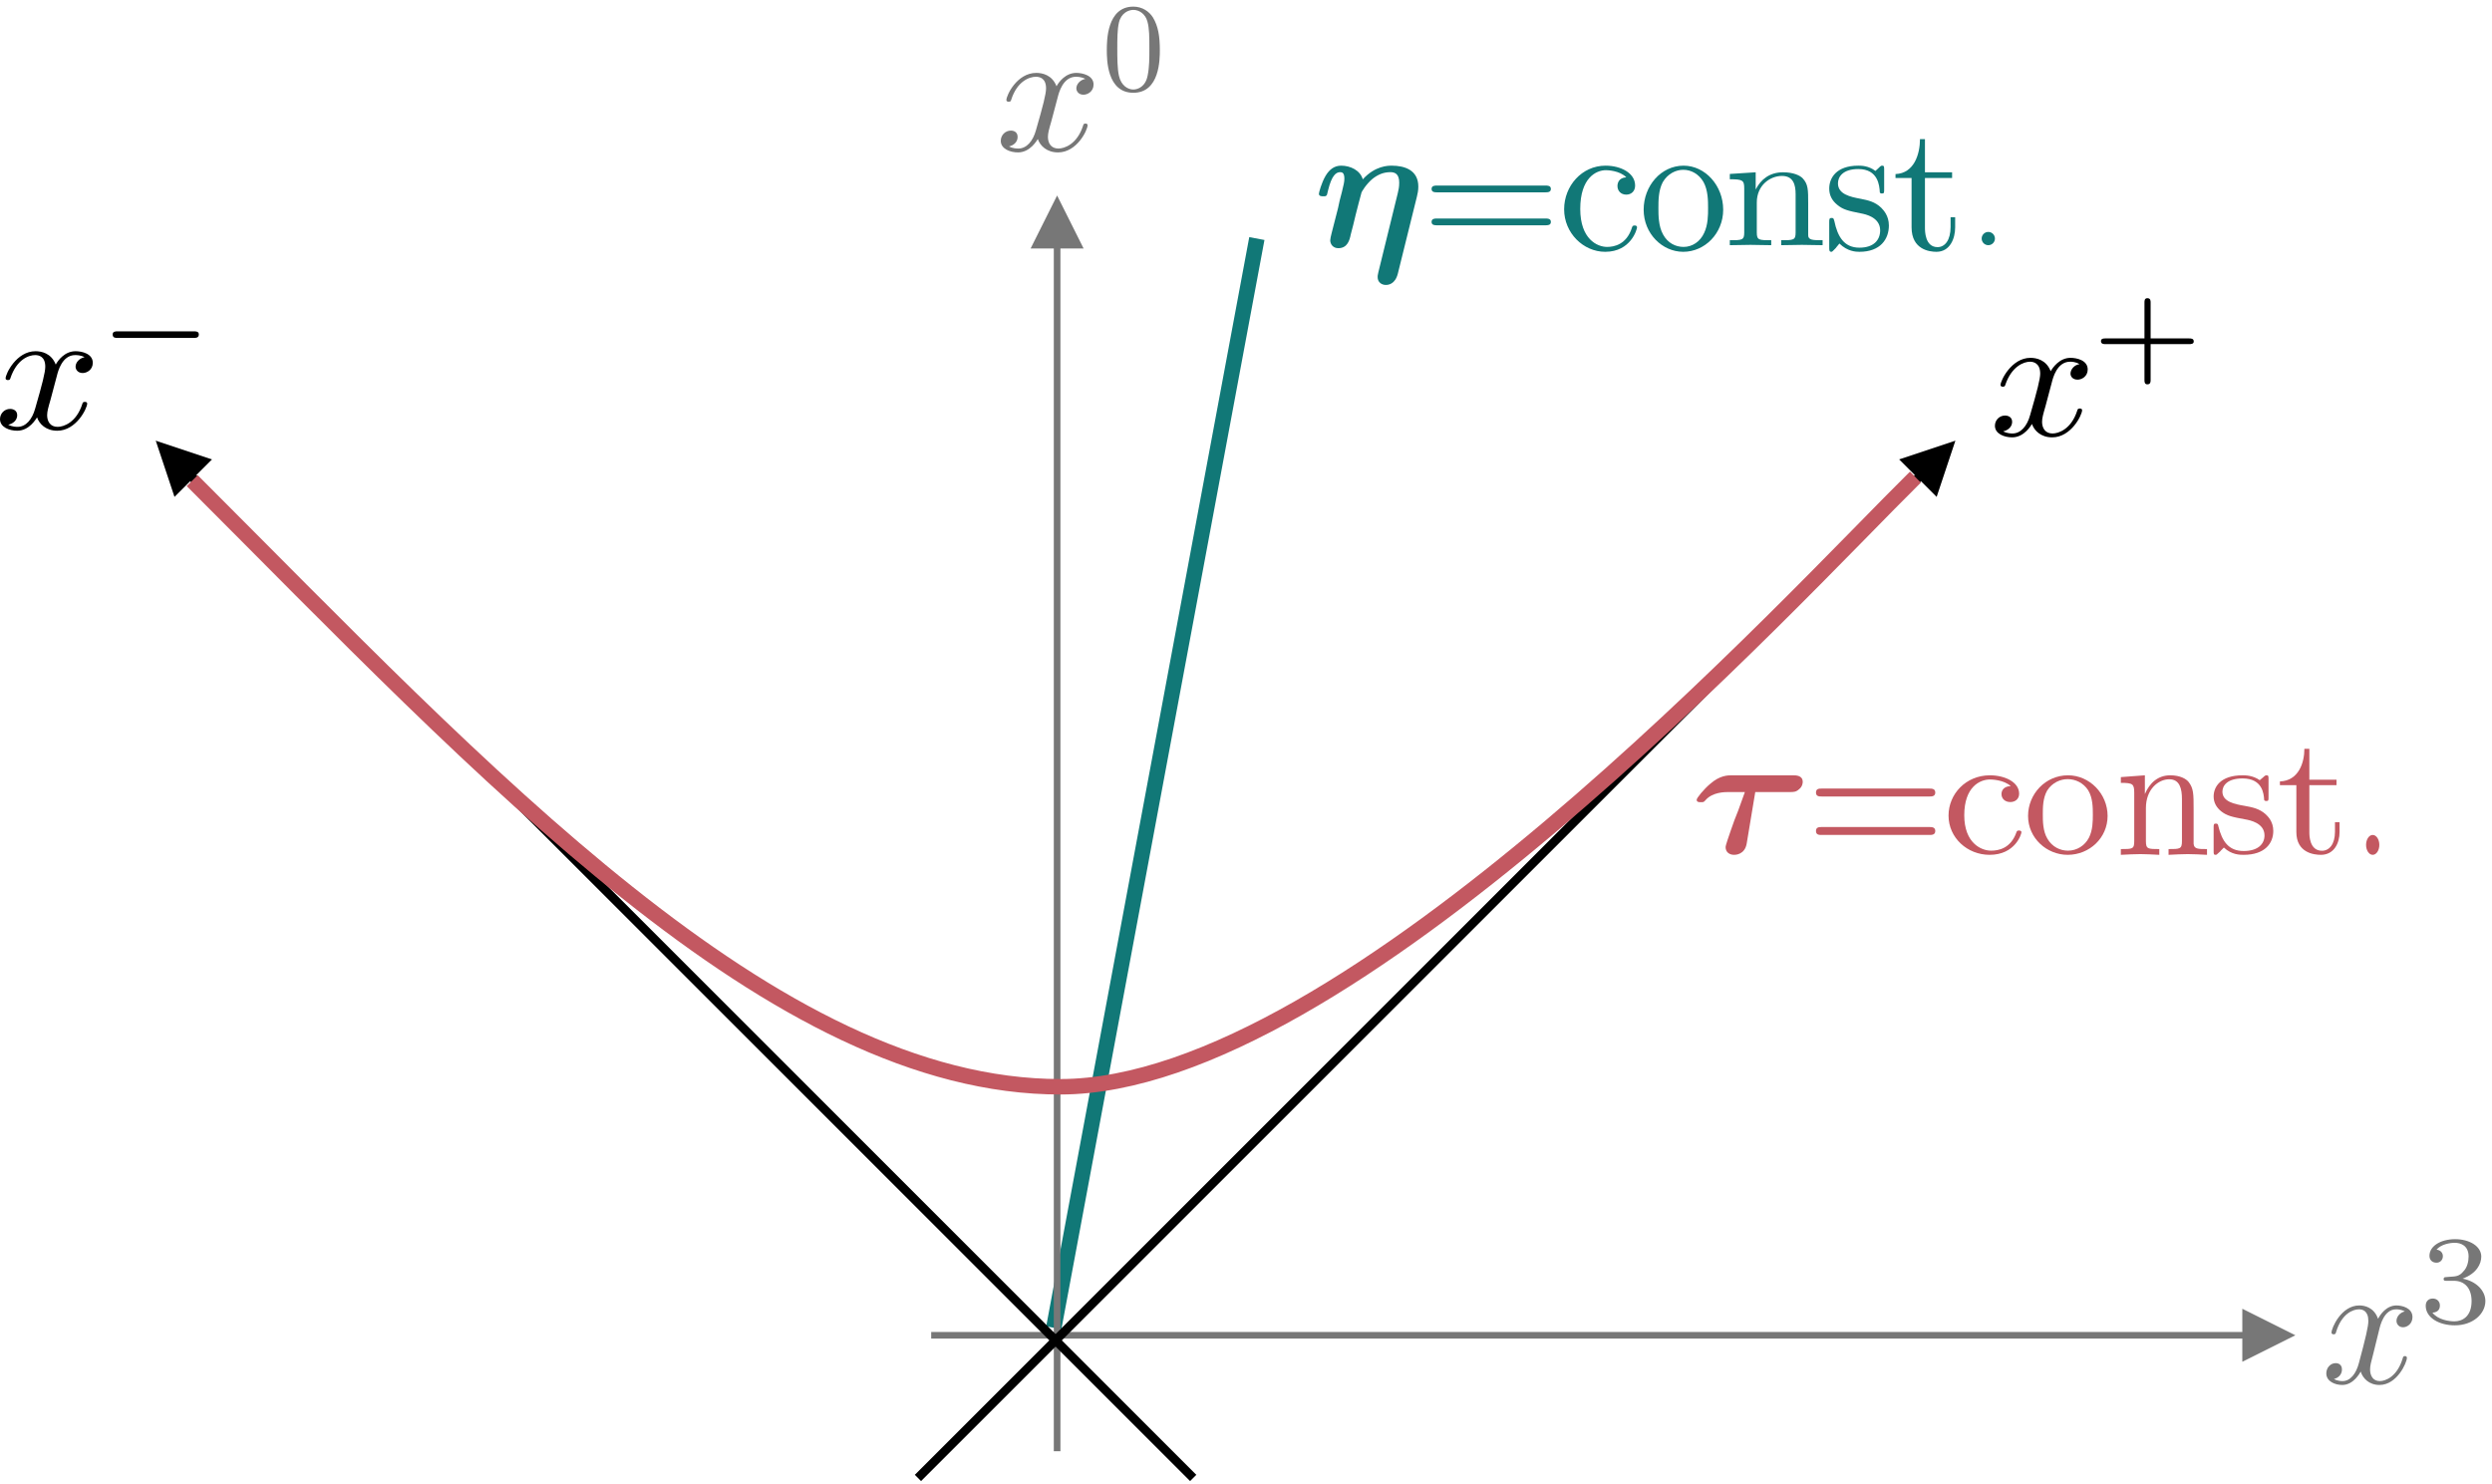 <svg width="376" height="224" xmlns="http://www.w3.org/2000/svg" xmlns:xlink="http://www.w3.org/1999/xlink" overflow="hidden"><defs><clipPath id="clip0"><path d="M477 162 853 162 853 386 477 386Z" fill-rule="evenodd" clip-rule="evenodd"/></clipPath></defs><g clip-path="url(#clip0)" transform="translate(-477 -162)"><path d="M0 0 30.638 164.373" stroke="#117877" stroke-width="2.333" stroke-miterlimit="8" fill="none" fill-rule="evenodd" transform="matrix(1 0 0 -1 636 362.373)"/><path d="M0.5-2.77004e-07 0.5 182.838-0.5 182.838-0.5 2.77004e-07ZM4 181.504 0 189.504-4 181.504Z" fill="#777777" transform="matrix(1 0 0 -1 636.5 381.005)"/><path d="M617.5 363 816.661 363 816.661 364 617.5 364ZM815.327 359.5 823.327 363.5 815.327 367.5Z" fill="#777777"/><path d="M656.564 385.506 504.743 233.685 505.685 232.743 657.506 384.564ZM503.328 236.985 500.5 228.5 508.985 231.328Z"/><path d="M0.471-0.471 152.292 151.35 151.35 152.292-0.471 0.471ZM153.707 148.05 156.535 156.535 148.05 153.707Z" transform="matrix(1 0 0 -1 615.5 385.035)"/><path d="M506 234.533C549.889 278.401 593.734 326.089 637.067 326 680.401 325.911 747.755 251.985 766 234" stroke="#C35861" stroke-width="2.333" stroke-miterlimit="8" fill="none" fill-rule="evenodd"/><path d="M690.786 191.677C690.893 191.187 691 190.807 691 190.154 691 187.653 688.918 187 686.996 187 686.463 187 684.488 187 682.619 189.066 682.246 187.707 680.751 187 679.363 187 678.349 187 677.601 187.544 677.014 188.523 676.374 189.61 676 191.079 676 191.242 676 191.622 676.427 191.622 676.641 191.622 676.961 191.622 677.068 191.622 677.174 191.459 677.228 191.405 677.228 191.35 677.388 190.698 677.922 188.523 678.562 187.979 679.203 187.979 679.523 187.979 679.843 188.088 679.843 188.958 679.843 189.447 679.737 189.882 679.47 190.97 679.256 191.731 678.989 192.819 678.883 193.417L677.922 197.169C677.815 197.55 677.708 198.094 677.708 198.257 677.708 198.855 678.135 199.453 678.936 199.453 680.324 199.453 680.644 198.202 680.804 197.387 681.071 196.408 681.285 195.538 681.552 194.396 681.658 194.015 682.352 191.242 682.406 191.133 682.406 190.97 683.153 189.773 684.06 189.012 684.808 188.414 685.662 187.979 686.783 187.979 687.477 187.979 688.117 188.251 688.117 189.556 688.117 190.263 688.011 190.644 687.904 191.133L684.968 203.097C684.861 203.532 684.861 203.695 684.861 203.804 684.861 204.674 685.555 205 686.089 205 686.409 205 687.477 204.946 687.904 203.314L690.786 191.677" fill="#117877" fill-rule="evenodd"/><path d="M710.076 191.026C710.511 191.026 711 191.026 711 190.513 711 190 710.511 190 710.13 190L693.87 190C693.489 190 693 190 693 190.513 693 191.026 693.489 191.026 693.924 191.026L710.076 191.026ZM710.13 196C710.511 196 711 196 711 195.487 711 194.974 710.511 194.974 710.076 194.974L693.924 194.974C693.489 194.974 693 194.974 693 195.487 693 196 693.489 196 693.87 196L710.13 196" fill="#117877" fill-rule="evenodd"/><path d="M715.432 193.528C715.432 188.873 717.805 187.681 719.311 187.681 719.542 187.681 721.395 187.738 722.379 188.76 721.221 188.817 721.047 189.668 721.047 190.066 721.047 190.803 721.568 191.371 722.379 191.371 723.132 191.371 723.711 190.86 723.711 190.009 723.711 188.079 721.51 187 719.253 187 715.663 187 713 190.066 713 193.585 713 197.162 715.895 200 719.195 200 723.074 200 724 196.594 724 196.31 724 196.026 723.711 196.026 723.653 196.026 723.363 196.026 723.305 196.14 723.247 196.31 722.437 198.921 720.526 199.262 719.484 199.262 717.979 199.262 715.432 198.07 715.432 193.528" fill="#117877" fill-rule="evenodd"/><path d="M737 193.642C737 190.009 734.285 187 731.027 187 727.606 187 725 190.066 725 193.642 725 197.275 727.824 200 730.973 200 734.231 200 737 197.218 737 193.642ZM731.027 199.262C729.833 199.262 728.638 198.694 727.932 197.389 727.226 196.14 727.226 194.437 727.226 193.415 727.226 192.279 727.226 190.747 727.878 189.498 728.638 188.192 729.887 187.624 730.973 187.624 732.167 187.624 733.308 188.249 734.014 189.441 734.719 190.69 734.719 192.336 734.719 193.415 734.719 194.437 734.719 195.913 734.122 197.162 733.525 198.467 732.33 199.262 731.027 199.262" fill="#117877" fill-rule="evenodd"/><path d="M740.175 190.45 740.175 197.1C740.175 198.25 739.841 198.25 738 198.25L738 199C738.948 199 740.398 198.95 741.124 198.95 741.849 198.95 743.299 199 744.247 199L744.247 198.25C742.406 198.25 742.072 198.25 742.072 197.1L742.072 192.55C742.072 189.95 744.08 188.55 745.865 188.55 747.594 188.55 747.928 189.9 747.928 191.3L747.928 197.1C747.928 198.25 747.594 198.25 745.753 198.25L745.753 199C746.701 199 748.151 198.95 748.876 198.95 749.602 198.95 751.052 199 752 199L752 198.25C750.55 198.25 749.825 198.25 749.825 197.5L749.825 192.75C749.825 190.6 749.825 189.8 748.988 188.9 748.598 188.5 747.649 188 746.032 188 744.024 188 742.685 189.05 741.904 190.6L741.904 188 738 188.25 738 189.05C739.952 189.05 740.175 189.2 740.175 190.45" fill="#117877" fill-rule="evenodd"/><path d="M757.829 194.21C758.433 194.323 760.683 194.777 760.683 196.764 760.683 198.24 759.695 199.376 757.555 199.376 755.25 199.376 754.262 197.729 753.768 195.345 753.659 195.004 753.659 194.891 753.384 194.891 753 194.891 753 195.061 753 195.572L753 199.319C753 199.773 753 200 753.329 200 753.439 200 753.494 199.943 753.988 199.432 754.043 199.376 754.043 199.319 754.537 198.751 755.744 199.943 757.006 200 757.555 200 760.738 200 762 198.07 762 196.026 762 194.55 761.177 193.699 760.848 193.358 759.915 192.45 758.872 192.223 757.719 191.996 756.183 191.712 754.317 191.314 754.317 189.668 754.317 188.703 755.031 187.511 757.39 187.511 760.409 187.511 760.573 190.066 760.628 190.974 760.628 191.201 760.902 191.201 760.957 191.201 761.287 191.201 761.287 191.087 761.287 190.52L761.287 187.681C761.287 187.17 761.287 187 761.012 187 760.848 187 760.793 187 760.463 187.341 760.354 187.454 760.079 187.681 759.969 187.795 758.927 187 757.829 187 757.39 187 754.043 187 753 188.873 753 190.463 753 191.485 753.439 192.279 754.207 192.904 755.085 193.642 755.854 193.812 757.829 194.21" fill="#117877" fill-rule="evenodd"/><path d="M767.442 188.866 771.538 188.866 771.538 187.997 767.442 187.997 767.442 183 766.692 183C766.692 185.227 765.827 188.16 763 188.268L763 188.866 765.423 188.866 765.423 196.307C765.423 199.674 768.135 200 769.173 200 771.192 200 772 198.045 772 196.307L772 194.786 771.308 194.786 771.308 196.252C771.308 198.262 770.442 199.294 769.346 199.294 767.442 199.294 767.442 196.85 767.442 196.361L767.442 188.866" fill="#117877" fill-rule="evenodd"/><path d="M776 198C776 197.448 776.448 197 777 197 777.552 197 778 197.448 778 198 778 198.552 777.552 199 777 199 776.448 199 776 198.552 776 198Z" fill="#117877" fill-rule="evenodd"/><path d="M741.839 281.526 747.042 281.526C747.601 281.526 747.993 281.526 748.441 281.105 749 280.684 749 280.053 749 280 749 279 747.993 279 747.49 279L738.315 279C737.699 279 736.524 279 735.07 280.263 734.063 281.105 733 282.421 733 282.684 733 283.053 733.336 283.053 733.615 283.053 734.063 283.053 734.063 283.053 734.343 282.737 735.406 281.526 737.252 281.526 737.755 281.526L740.273 281.526 739.266 284.316C738.986 284.947 738.371 286.632 738.147 287.316 737.867 288.158 737.364 289.526 737.364 289.842 737.364 290.579 737.923 291 738.65 291 738.818 291 740.273 291 740.552 289.263L741.839 281.526" fill="#C35861" fill-rule="evenodd"/><path d="M768.078 282.197C768.458 282.197 769 282.197 769 281.598 769 281 768.458 281 768.078 281L751.867 281C751.488 281 751 281 751 281.598 751 282.197 751.488 282.197 751.922 282.197L768.078 282.197ZM768.078 288C768.458 288 769 288 769 287.402 769 286.803 768.458 286.803 768.078 286.803L751.922 286.803C751.488 286.803 751 286.803 751 287.402 751 288 751.488 288 751.867 288L768.078 288" fill="#C35861" fill-rule="evenodd"/><path d="M773.374 285.026C773.374 280.729 775.747 279.629 777.253 279.629 777.542 279.629 779.337 279.681 780.379 280.624 779.163 280.677 778.99 281.463 778.99 281.83 778.99 282.511 779.51 283.035 780.321 283.035 781.074 283.035 781.653 282.563 781.653 281.777 781.653 279.996 779.453 279 777.253 279 773.605 279 771 281.83 771 285.079 771 288.432 773.837 291 777.195 291 781.074 291 782 287.856 782 287.594 782 287.332 781.711 287.332 781.595 287.332 781.363 287.332 781.305 287.437 781.247 287.594 780.379 290.057 778.526 290.371 777.426 290.371 775.921 290.371 773.374 289.218 773.374 285.026" fill="#C35861" fill-rule="evenodd"/><path d="M795 285.131C795 281.777 792.285 279 789.027 279 785.606 279 783 281.83 783 285.131 783 288.485 785.824 291 788.973 291 792.285 291 795 288.432 795 285.131ZM789.027 290.371C787.833 290.371 786.638 289.795 785.932 288.59 785.226 287.437 785.226 285.865 785.226 284.921 785.226 283.873 785.226 282.459 785.878 281.306 786.638 280.1 787.887 279.576 788.973 279.576 790.167 279.576 791.362 280.153 792.068 281.253 792.774 282.406 792.774 283.926 792.774 284.921 792.774 285.865 792.774 287.279 792.176 288.432 791.579 289.585 790.385 290.371 789.027 290.371" fill="#C35861" fill-rule="evenodd"/><path d="M799.02 281.661 799.02 288.937C799.02 290.131 798.761 290.131 797 290.131L797 291C797.932 290.946 799.227 290.891 799.952 290.891 800.574 290.891 801.92 290.946 802.801 291L802.801 290.131C801.092 290.131 800.781 290.131 800.781 288.937L800.781 283.941C800.781 281.118 802.645 279.597 804.303 279.597 805.908 279.597 806.219 281.063 806.219 282.584L806.219 288.937C806.219 290.131 805.908 290.131 804.199 290.131L804.199 291C805.08 290.946 806.426 290.891 807.1 290.891 807.773 290.891 809.12 290.946 810 291L810 290.131C808.653 290.131 808.032 290.131 807.98 289.317L807.98 284.158C807.98 281.824 807.98 280.955 807.203 279.977 806.841 279.543 805.96 279 804.458 279 802.594 279 801.351 280.14 800.625 281.824L800.625 279 797 279.271 797 280.14C798.813 280.14 799.02 280.303 799.02 281.661" fill="#C35861" fill-rule="evenodd"/><path d="M815.804 285.655C816.411 285.76 818.675 286.179 818.675 288.065 818.675 289.376 817.681 290.424 815.528 290.424 813.264 290.424 812.27 288.956 811.718 286.703 811.663 286.389 811.607 286.284 811.331 286.284 811 286.284 811 286.441 811 286.913L811 290.371C811 290.843 811 291 811.276 291 811.442 291 811.442 291 811.994 290.476 812.049 290.424 812.049 290.371 812.546 289.9 813.706 291 814.975 291 815.528 291 818.73 291 820 289.271 820 287.384 820 285.969 819.172 285.183 818.841 284.869 817.902 284.031 816.853 283.821 815.693 283.611 814.147 283.349 812.325 282.983 812.325 281.463 812.325 280.572 813.043 279.472 815.362 279.472 818.399 279.472 818.564 281.83 818.62 282.668 818.62 282.878 818.896 282.878 818.951 282.878 819.282 282.878 819.282 282.773 819.282 282.249L819.282 279.629C819.282 279.157 819.282 279 819.006 279 818.841 279 818.785 279 818.454 279.314 818.344 279.419 818.068 279.629 817.957 279.734 816.908 279 815.804 279 815.362 279 812.049 279 811 280.729 811 282.197 811 283.14 811.442 283.873 812.159 284.45 813.043 285.131 813.816 285.288 815.804 285.655" fill="#C35861" fill-rule="evenodd"/><path d="M825.442 280.487 829.538 280.487 829.538 279.667 825.442 279.667 825.442 275 824.692 275C824.692 277.103 823.827 279.821 821 279.923L821 280.487 823.481 280.487 823.481 287.564C823.481 290.692 826.135 291 827.173 291 829.192 291 830 289.205 830 287.564L830 286.077 829.308 286.077 829.308 287.513C829.308 289.41 828.442 290.385 827.346 290.385 825.442 290.385 825.442 288.026 825.442 287.615L825.442 280.487" fill="#C35861" fill-rule="evenodd"/><path d="M834 289.5C834 288.672 834.448 288 835 288 835.552 288 836 288.672 836 289.5 836 290.328 835.552 291 835 291 834.448 291 834 290.328 834 289.5Z" fill="#C35861" fill-rule="evenodd"/><path d="M636.581 176.717C636.75 176.027 637.371 173.584 639.347 173.584 639.516 173.584 640.137 173.584 640.758 173.903 639.968 174.062 639.403 174.699 639.403 175.336 639.403 175.761 639.742 176.292 640.476 176.292 641.097 176.292 642 175.814 642 174.752 642 173.372 640.306 173 639.403 173 637.766 173 636.75 174.381 636.411 175.018 635.734 173.265 634.21 173 633.363 173 630.427 173 628.847 176.398 628.847 177.089 628.847 177.354 629.129 177.354 629.185 177.354 629.411 177.354 629.524 177.301 629.581 177.035 630.484 174.221 632.347 173.584 633.306 173.584 633.871 173.584 634.831 173.796 634.831 175.336 634.831 176.186 634.379 177.938 633.306 181.655 632.855 183.301 631.895 184.416 630.653 184.416 630.484 184.416 629.806 184.416 629.242 184.097 629.976 183.938 630.54 183.407 630.54 182.664 630.54 181.92 629.976 181.708 629.524 181.708 628.677 181.708 628 182.398 628 183.248 628 184.469 629.411 185 630.597 185 632.46 185 633.476 183.142 633.589 182.982 633.927 183.991 634.944 185 636.637 185 639.516 185 641.097 181.602 641.097 180.911 641.097 180.646 640.871 180.646 640.758 180.646 640.532 180.646 640.476 180.752 640.419 180.965 639.516 183.779 637.597 184.416 636.694 184.416 635.565 184.416 635.113 183.566 635.113 182.664 635.113 182.08 635.282 181.496 635.621 180.327L636.581 176.717" fill="#777777" fill-rule="evenodd"/><path d="M652 169.555C652 167.479 651.753 165.95 650.963 164.639 650.42 163.765 649.383 163 648 163 644 163 644 168.189 644 169.555 644 170.92 644 176 648 176 652 176 652 170.92 652 169.555ZM648 175.508C647.21 175.508 646.173 174.962 645.827 173.433 645.58 172.286 645.58 170.702 645.58 169.336 645.58 167.916 645.58 166.496 645.827 165.403 646.173 163.929 647.309 163.492 648 163.492 648.938 163.492 649.827 164.147 650.123 165.24 650.42 166.277 650.42 167.643 650.42 169.336 650.42 170.702 650.42 172.122 650.173 173.324 649.877 175.071 648.691 175.508 648 175.508" fill="#777777" fill-rule="evenodd"/><path d="M835.968 362.717C836.125 362.027 836.702 359.584 838.536 359.584 838.694 359.584 839.27 359.584 839.847 359.903 839.113 360.062 838.589 360.699 838.589 361.336 838.589 361.761 838.903 362.292 839.585 362.292 840.161 362.292 841 361.814 841 360.752 841 359.372 839.427 359 838.589 359 837.069 359 836.125 360.381 835.81 361.018 835.181 359.265 833.766 359 832.98 359 830.254 359 828.786 362.398 828.786 363.089 828.786 363.354 829.048 363.354 829.101 363.354 829.31 363.354 829.415 363.301 829.468 363.035 830.306 360.221 832.036 359.584 832.927 359.584 833.452 359.584 834.343 359.796 834.343 361.336 834.343 362.186 833.923 363.938 832.927 367.655 832.508 369.301 831.617 370.416 830.464 370.416 830.306 370.416 829.677 370.416 829.153 370.097 829.835 369.938 830.359 369.407 830.359 368.664 830.359 367.92 829.835 367.708 829.415 367.708 828.629 367.708 828 368.398 828 369.248 828 370.469 829.31 371 830.411 371 832.141 371 833.085 369.142 833.19 368.982 833.504 369.991 834.448 371 836.02 371 838.694 371 840.161 367.602 840.161 366.911 840.161 366.646 839.952 366.646 839.847 366.646 839.637 366.646 839.585 366.752 839.532 366.965 838.694 369.779 836.911 370.416 836.073 370.416 835.024 370.416 834.605 369.566 834.605 368.664 834.605 368.08 834.762 367.496 835.077 366.327L835.968 362.717" fill="#777777" fill-rule="evenodd"/><path d="M847.275 355.282C848.794 355.282 849.919 356.319 849.919 358.34 849.919 360.689 848.513 361.399 847.331 361.399 846.544 361.399 844.856 361.181 844.013 360.088 844.969 360.034 845.138 359.433 845.138 358.996 845.138 358.395 844.688 357.958 844.069 357.958 843.506 357.958 843 358.286 843 359.05 843 360.853 845.025 362 847.388 362 850.144 362 852 360.252 852 358.34 852 356.866 850.763 355.391 848.569 354.954 850.65 354.189 851.381 352.769 851.381 351.622 851.381 350.092 849.638 349 847.444 349 845.25 349 843.563 350.038 843.563 351.513 843.563 352.168 844.013 352.55 844.631 352.55 845.194 352.55 845.588 352.113 845.588 351.567 845.588 351.021 845.194 350.639 844.631 350.584 845.306 349.765 846.656 349.546 847.388 349.546 848.231 349.546 849.469 349.929 849.469 351.622 849.469 352.387 849.244 353.315 848.681 353.861 848.063 354.626 847.5 354.626 846.544 354.681 846.037 354.735 845.981 354.735 845.925 354.735 845.869 354.735 845.7 354.79 845.7 355.008 845.7 355.282 845.869 355.282 846.206 355.282L847.275 355.282" fill="#777777" fill-rule="evenodd"/><path d="M786.581 219.717C786.75 219.027 787.371 216.584 789.347 216.584 789.516 216.584 790.194 216.584 790.758 216.956 789.968 217.062 789.403 217.752 789.403 218.389 789.403 218.814 789.742 219.292 790.476 219.292 791.097 219.292 792 218.814 792 217.752 792 216.372 790.363 216 789.403 216 787.766 216 786.75 217.434 786.411 218.018 785.734 216.265 784.21 216 783.363 216 780.484 216 778.847 219.451 778.847 220.089 778.847 220.354 779.129 220.354 779.185 220.354 779.411 220.354 779.524 220.301 779.581 220.035 780.54 217.274 782.347 216.584 783.306 216.584 783.871 216.584 784.831 216.85 784.831 218.389 784.831 219.186 784.379 220.938 783.306 224.655 782.855 226.301 781.895 227.416 780.653 227.416 780.484 227.416 779.863 227.416 779.242 227.097 779.976 226.938 780.597 226.407 780.597 225.664 780.597 224.92 779.976 224.708 779.524 224.708 778.677 224.708 778 225.398 778 226.248 778 227.469 779.411 228 780.597 228 782.46 228 783.476 226.142 783.589 225.982 783.927 226.991 784.944 228 786.637 228 789.516 228 791.153 224.602 791.153 223.911 791.153 223.646 790.871 223.646 790.815 223.646 790.532 223.646 790.476 223.752 790.419 223.965 789.516 226.779 787.597 227.416 786.694 227.416 785.565 227.416 785.113 226.566 785.113 225.664 785.113 225.08 785.282 224.496 785.621 223.327L786.581 219.717" fill-rule="evenodd"/><path d="M801.492 213.93 807.289 213.93C807.563 213.93 808 213.93 808 213.525 808 213.07 807.563 213.07 807.289 213.07L801.492 213.07 801.492 207.658C801.492 207.405 801.492 207 801 207 800.563 207 800.563 207.405 800.563 207.658L800.563 213.07 794.656 213.07C794.438 213.07 794 213.07 794 213.475 794 213.93 794.438 213.93 794.656 213.93L800.563 213.93 800.563 219.342C800.563 219.595 800.563 220 801 220 801.492 220 801.492 219.595 801.492 219.342L801.492 213.93" fill-rule="evenodd"/><path d="M485.581 218.717C485.75 218.027 486.371 215.584 488.347 215.584 488.516 215.584 489.194 215.584 489.758 215.903 488.968 216.062 488.403 216.699 488.403 217.336 488.403 217.761 488.742 218.292 489.476 218.292 490.097 218.292 491 217.814 491 216.752 491 215.372 489.363 215 488.403 215 486.766 215 485.75 216.381 485.411 217.018 484.734 215.265 483.21 215 482.363 215 479.484 215 477.847 218.398 477.847 219.089 477.847 219.354 478.129 219.354 478.185 219.354 478.411 219.354 478.524 219.301 478.581 219.035 479.54 216.221 481.347 215.584 482.306 215.584 482.871 215.584 483.831 215.796 483.831 217.336 483.831 218.186 483.379 219.938 482.306 223.655 481.855 225.301 480.895 226.416 479.653 226.416 479.484 226.416 478.863 226.416 478.242 226.097 478.976 225.938 479.597 225.407 479.597 224.664 479.597 223.92 478.976 223.708 478.524 223.708 477.677 223.708 477 224.398 477 225.248 477 226.469 478.411 227 479.597 227 481.46 227 482.476 225.142 482.589 224.982 482.927 225.991 483.944 227 485.637 227 488.516 227 490.153 223.602 490.153 222.911 490.153 222.646 489.871 222.646 489.815 222.646 489.532 222.646 489.476 222.752 489.419 222.965 488.516 225.779 486.597 226.416 485.694 226.416 484.565 226.416 484.113 225.566 484.113 224.664 484.113 224.08 484.282 223.496 484.621 222.327L485.581 218.717" fill-rule="evenodd"/><path d="M506.229 213C506.504 213 507 213 507 212.471 507 212 506.559 212 506.229 212L494.771 212C494.441 212 494 212 494 212.471 494 213 494.441 213 494.771 213L506.229 213" fill-rule="evenodd"/></g></svg>
